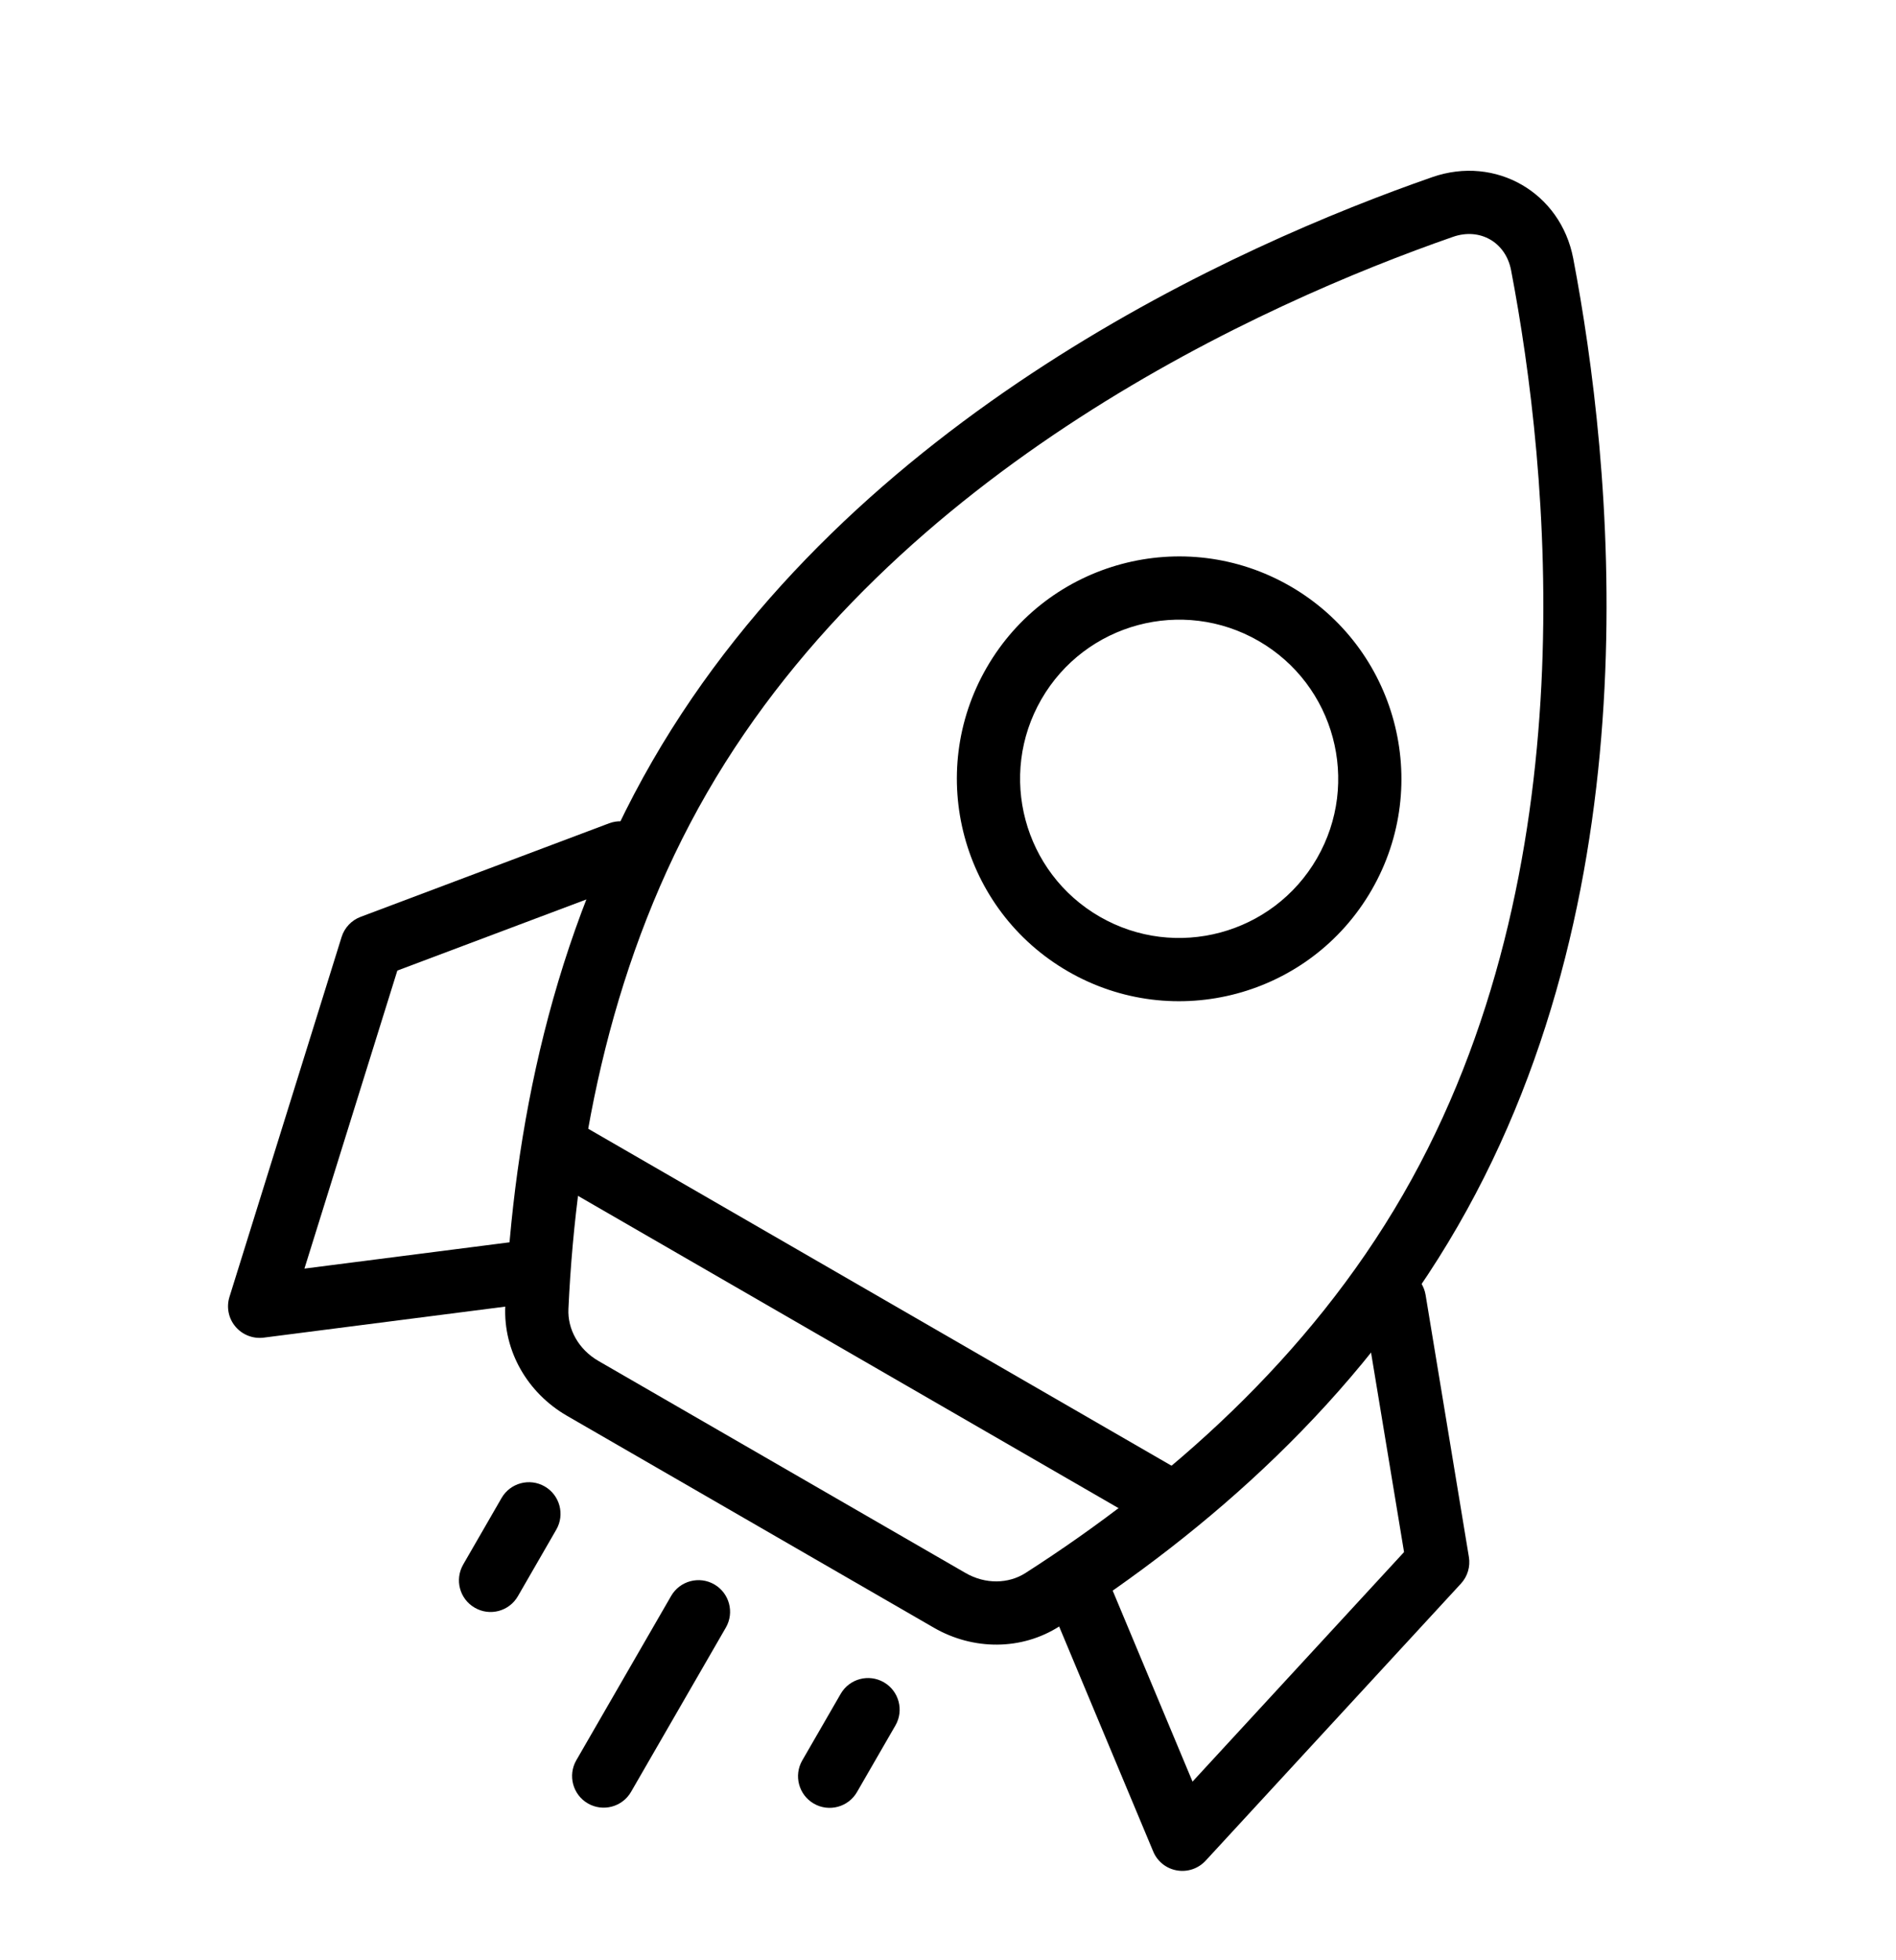 <svg width="30" height="31" viewBox="0 0 30 31" fill="none" xmlns="http://www.w3.org/2000/svg">
<path fill-rule="evenodd" clip-rule="evenodd" d="M8.381 17.893C8.519 17.654 8.825 17.572 9.064 17.71L18.782 23.321C19.021 23.459 19.103 23.765 18.965 24.004C18.827 24.243 18.521 24.325 18.282 24.187L8.564 18.576C8.325 18.438 8.243 18.132 8.381 17.893Z" fill="black"/>
<path fill-rule="evenodd" clip-rule="evenodd" d="M10.282 13.312C10.38 13.57 10.249 13.859 9.991 13.956L6.287 15.349L4.817 20.062L8.244 19.623C8.518 19.588 8.768 19.782 8.803 20.056C8.838 20.329 8.645 20.58 8.371 20.615L4.171 21.154C4.003 21.175 3.834 21.109 3.725 20.979C3.615 20.849 3.58 20.671 3.631 20.509L5.405 14.818C5.451 14.671 5.562 14.553 5.707 14.499L9.638 13.02C9.897 12.923 10.185 13.053 10.282 13.312Z" fill="black"/>
<path fill-rule="evenodd" clip-rule="evenodd" d="M21.982 20.067C21.71 20.112 21.526 20.369 21.57 20.642L22.216 24.545L18.869 28.175L17.536 24.988C17.429 24.733 17.136 24.613 16.881 24.72C16.627 24.826 16.507 25.119 16.613 25.374L18.247 29.28C18.312 29.437 18.453 29.55 18.621 29.579C18.789 29.609 18.96 29.551 19.076 29.426L23.116 25.044C23.221 24.93 23.267 24.775 23.242 24.623L22.557 20.479C22.512 20.206 22.255 20.022 21.982 20.067Z" fill="black"/>
<path fill-rule="evenodd" clip-rule="evenodd" d="M8.619 23.507C8.858 23.645 8.94 23.951 8.802 24.19L8.195 25.242C8.057 25.482 7.751 25.564 7.512 25.425C7.272 25.287 7.191 24.982 7.329 24.742L7.936 23.69C8.074 23.451 8.38 23.369 8.619 23.507Z" fill="black"/>
<path fill-rule="evenodd" clip-rule="evenodd" d="M11.302 25.056C11.541 25.194 11.623 25.5 11.485 25.739L9.985 28.337C9.847 28.576 9.541 28.658 9.302 28.52C9.063 28.382 8.981 28.076 9.119 27.837L10.619 25.239C10.757 25 11.063 24.918 11.302 25.056Z" fill="black"/>
<path fill-rule="evenodd" clip-rule="evenodd" d="M13.985 26.604C14.224 26.742 14.306 27.048 14.168 27.287L13.56 28.34C13.422 28.579 13.116 28.661 12.877 28.523C12.638 28.385 12.556 28.079 12.694 27.84L13.302 26.787C13.44 26.548 13.745 26.466 13.985 26.604Z" fill="black"/>
<path fill-rule="evenodd" clip-rule="evenodd" d="M17.399 14.496C18.603 15.191 20.142 14.778 20.837 13.575C21.532 12.371 21.119 10.832 19.916 10.137C18.712 9.442 17.173 9.855 16.478 11.058C15.783 12.262 16.196 13.801 17.399 14.496ZM16.899 15.362C18.581 16.333 20.732 15.757 21.703 14.075C22.674 12.393 22.097 10.242 20.416 9.271C18.734 8.3 16.583 8.876 15.612 10.558C14.641 12.24 15.217 14.391 16.899 15.362Z" fill="black"/>
<path fill-rule="evenodd" clip-rule="evenodd" d="M22.199 18.893C25.16 13.766 24.507 7.399 23.91 4.276C23.826 3.832 23.418 3.597 22.992 3.745C19.989 4.79 14.149 7.409 11.188 12.536C9.697 15.119 9.117 18.026 8.994 20.7C8.979 21.017 9.151 21.339 9.47 21.523L15.276 24.875C15.594 25.059 15.959 25.047 16.226 24.876C18.481 23.431 20.708 21.476 22.199 18.893ZM24.893 4.088C24.694 3.045 23.666 2.452 22.663 2.801C19.615 3.862 13.473 6.58 10.322 12.036C8.727 14.8 8.123 17.878 7.995 20.654C7.962 21.369 8.35 22.031 8.97 22.389L14.776 25.741C15.396 26.099 16.163 26.104 16.765 25.718C19.106 24.219 21.47 22.157 23.065 19.393C26.216 13.937 25.498 7.258 24.893 4.088Z" fill="black"/>
</svg>
